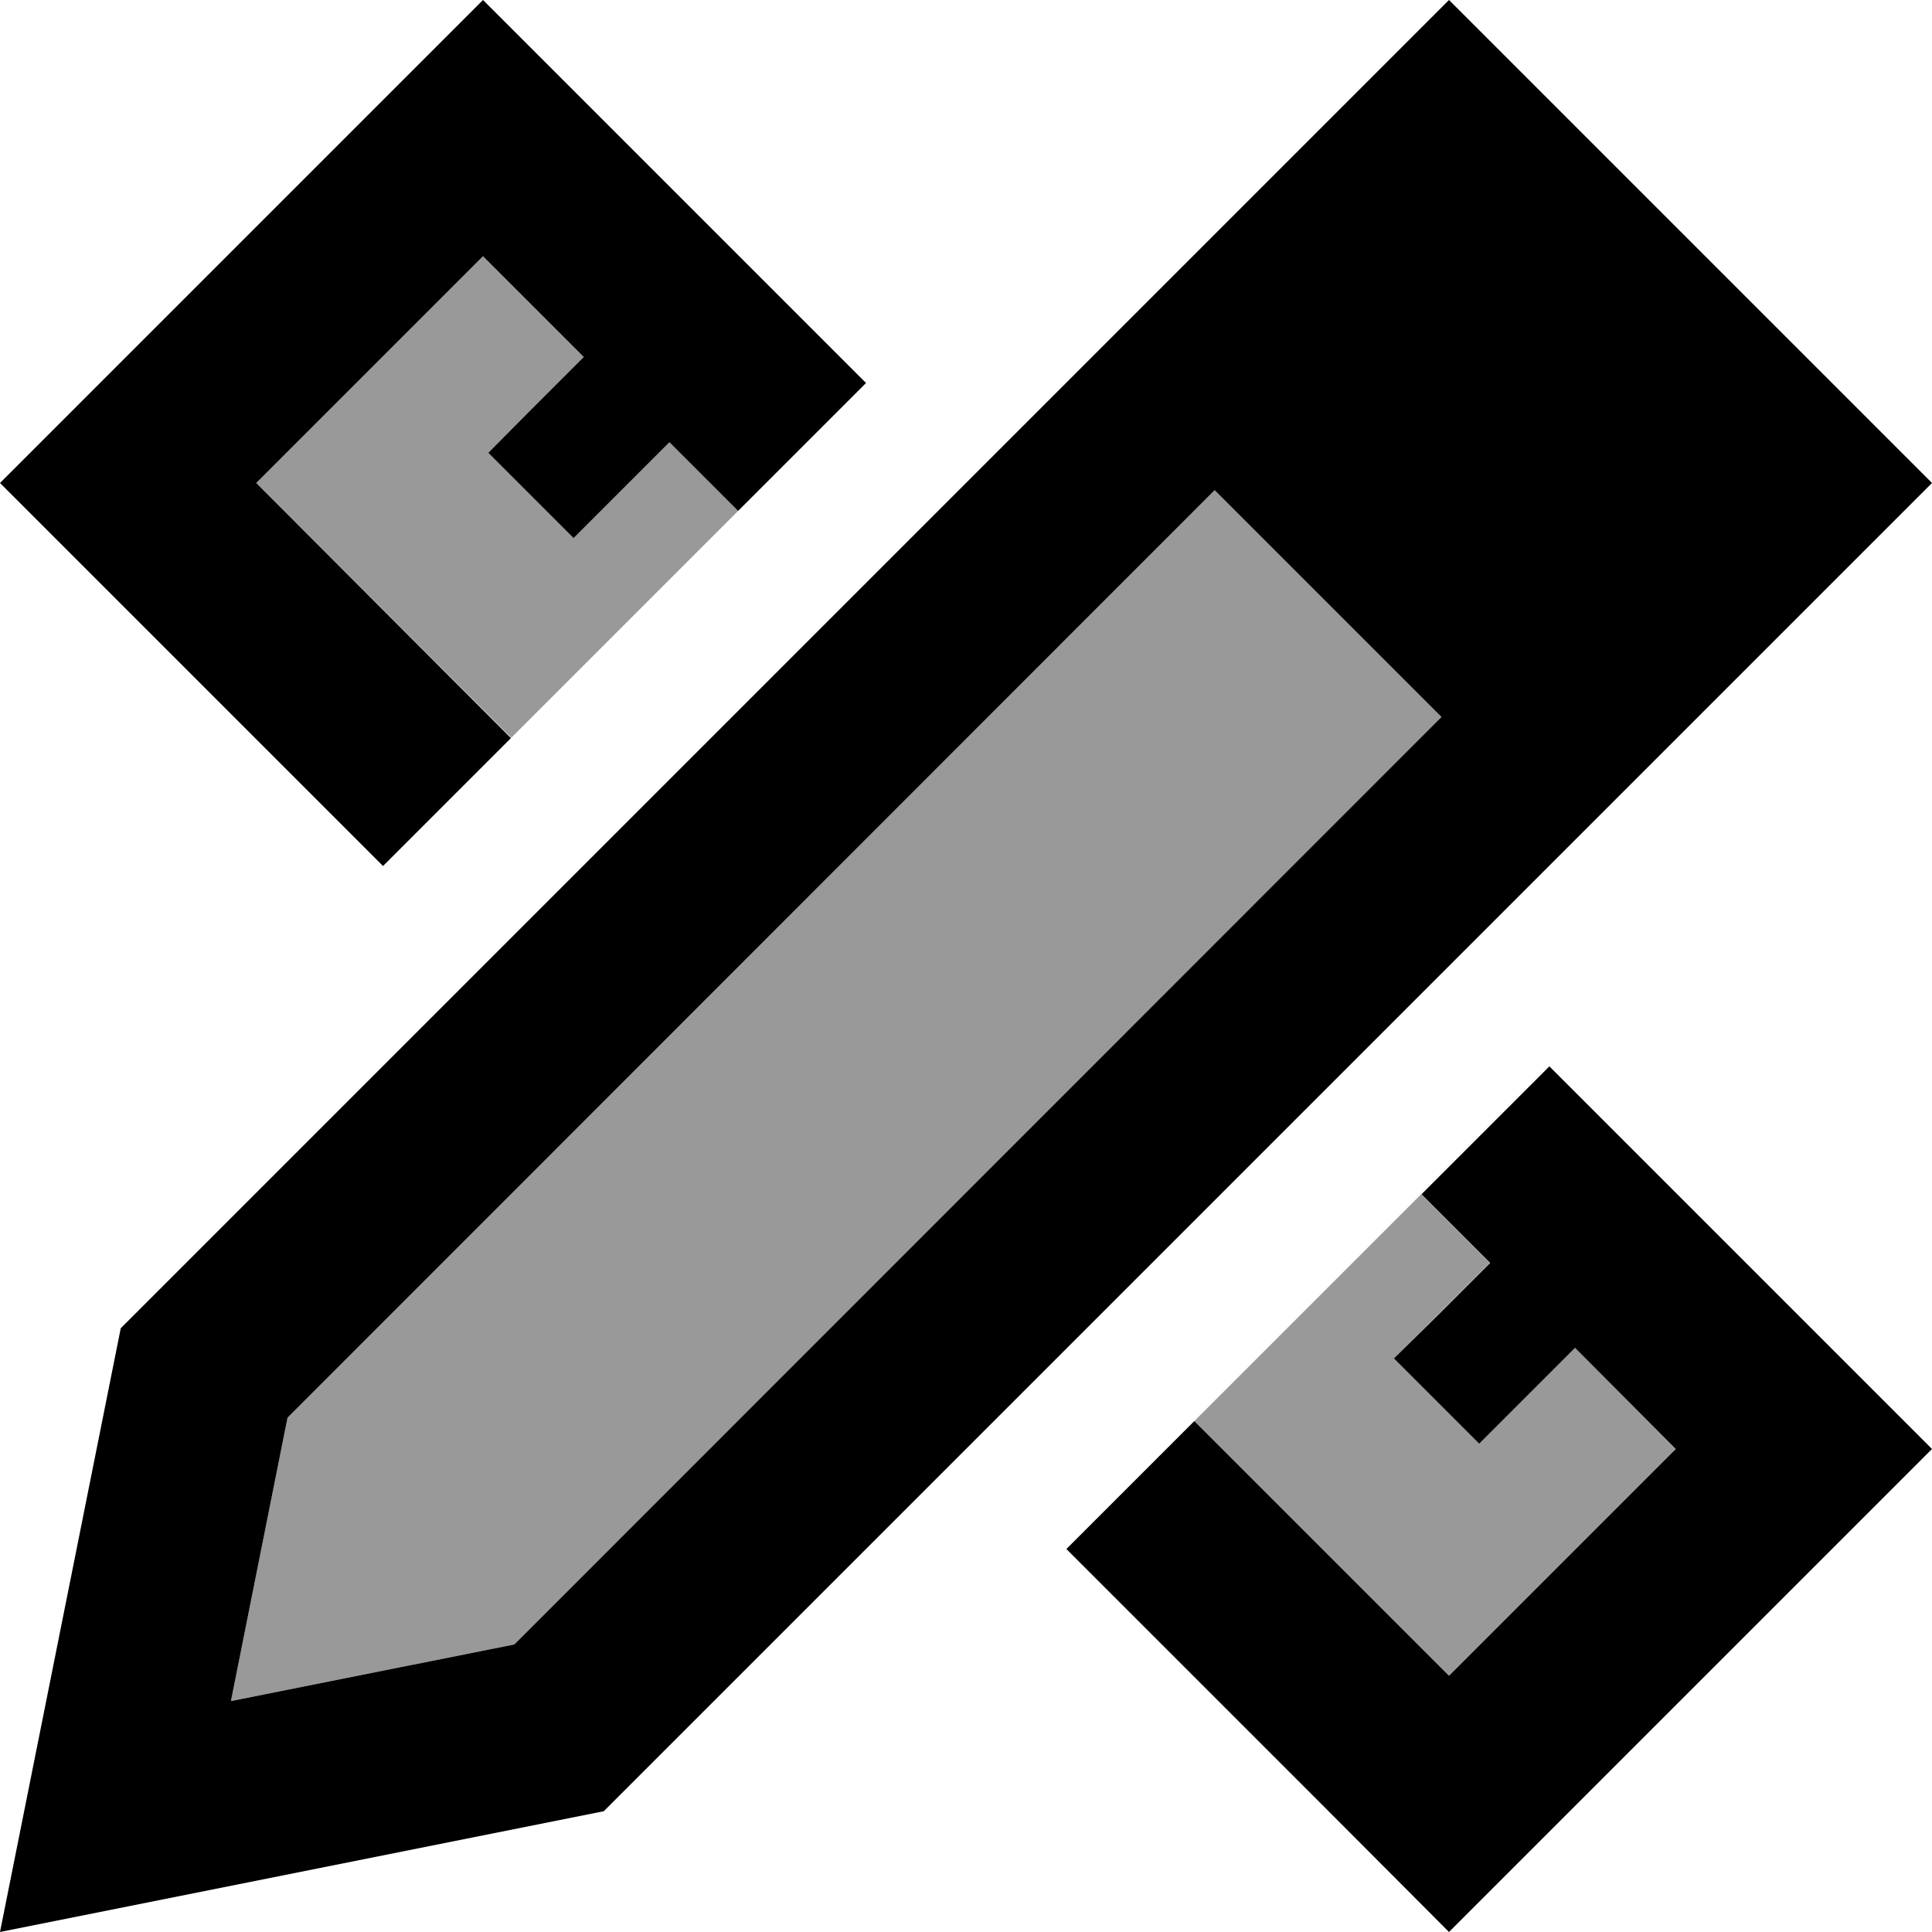 <svg xmlns="http://www.w3.org/2000/svg" viewBox="0 0 512 512"><!--! Font Awesome Pro 6.7.1 by @fontawesome - https://fontawesome.com License - https://fontawesome.com/license (Commercial License) Copyright 2024 Fonticons, Inc. --><defs><style>.fa-secondary{opacity:.4}</style></defs><path class="fa-secondary" d="M61.2 450.8l15-75.1L321.9 129.9l60.1 60.1L136.3 435.8l-75.1 15zM67.9 128L128 67.9l26.7 26.7-14.1 14.1L129.4 120 152 142.6l11.3-11.3 14.1-14.1 18.2 18.2c-20 20-40.1 40.1-60.1 60.1L67.9 128zM316.5 376.6c20-20 40.1-40.1 60.1-60.1l18.2 18.2-14.1 14.1L369.4 360 392 382.6l11.3-11.3 14.1-14.1L444.1 384 384 444.1l-67.5-67.5z"/><path class="fa-primary" d="M384 512l33.9-33.9 60.1-60.1L512 384l-33.9-33.9-67.5-67.5-33.9 33.9 18.2 18.2-14.1 14.1L369.4 360 392 382.6l11.3-11.3 14.1-14.1L444.1 384 384 444.1l-67.5-67.5-33.9 33.9 67.5 67.5L384 512zM229.5 101.5L161.9 33.9 128 0 94.1 33.9 33.9 94.1 0 128l33.9 33.9 67.6 67.6 33.9-33.9L67.9 128 128 67.9l26.7 26.7-14.1 14.1L129.4 120 152 142.6l11.3-11.3 14.1-14.1 18.2 18.2 33.9-33.9zM10.2 461L0 512l51-10.2L160 480 478.1 161.9 512 128 478.1 94.1 417.9 33.9 384 0 350.1 33.9 32 352 10.2 461zm51-10.2l15-75.1L321.9 129.9l60.1 60.1L136.3 435.8l-75.1 15z"/></svg>